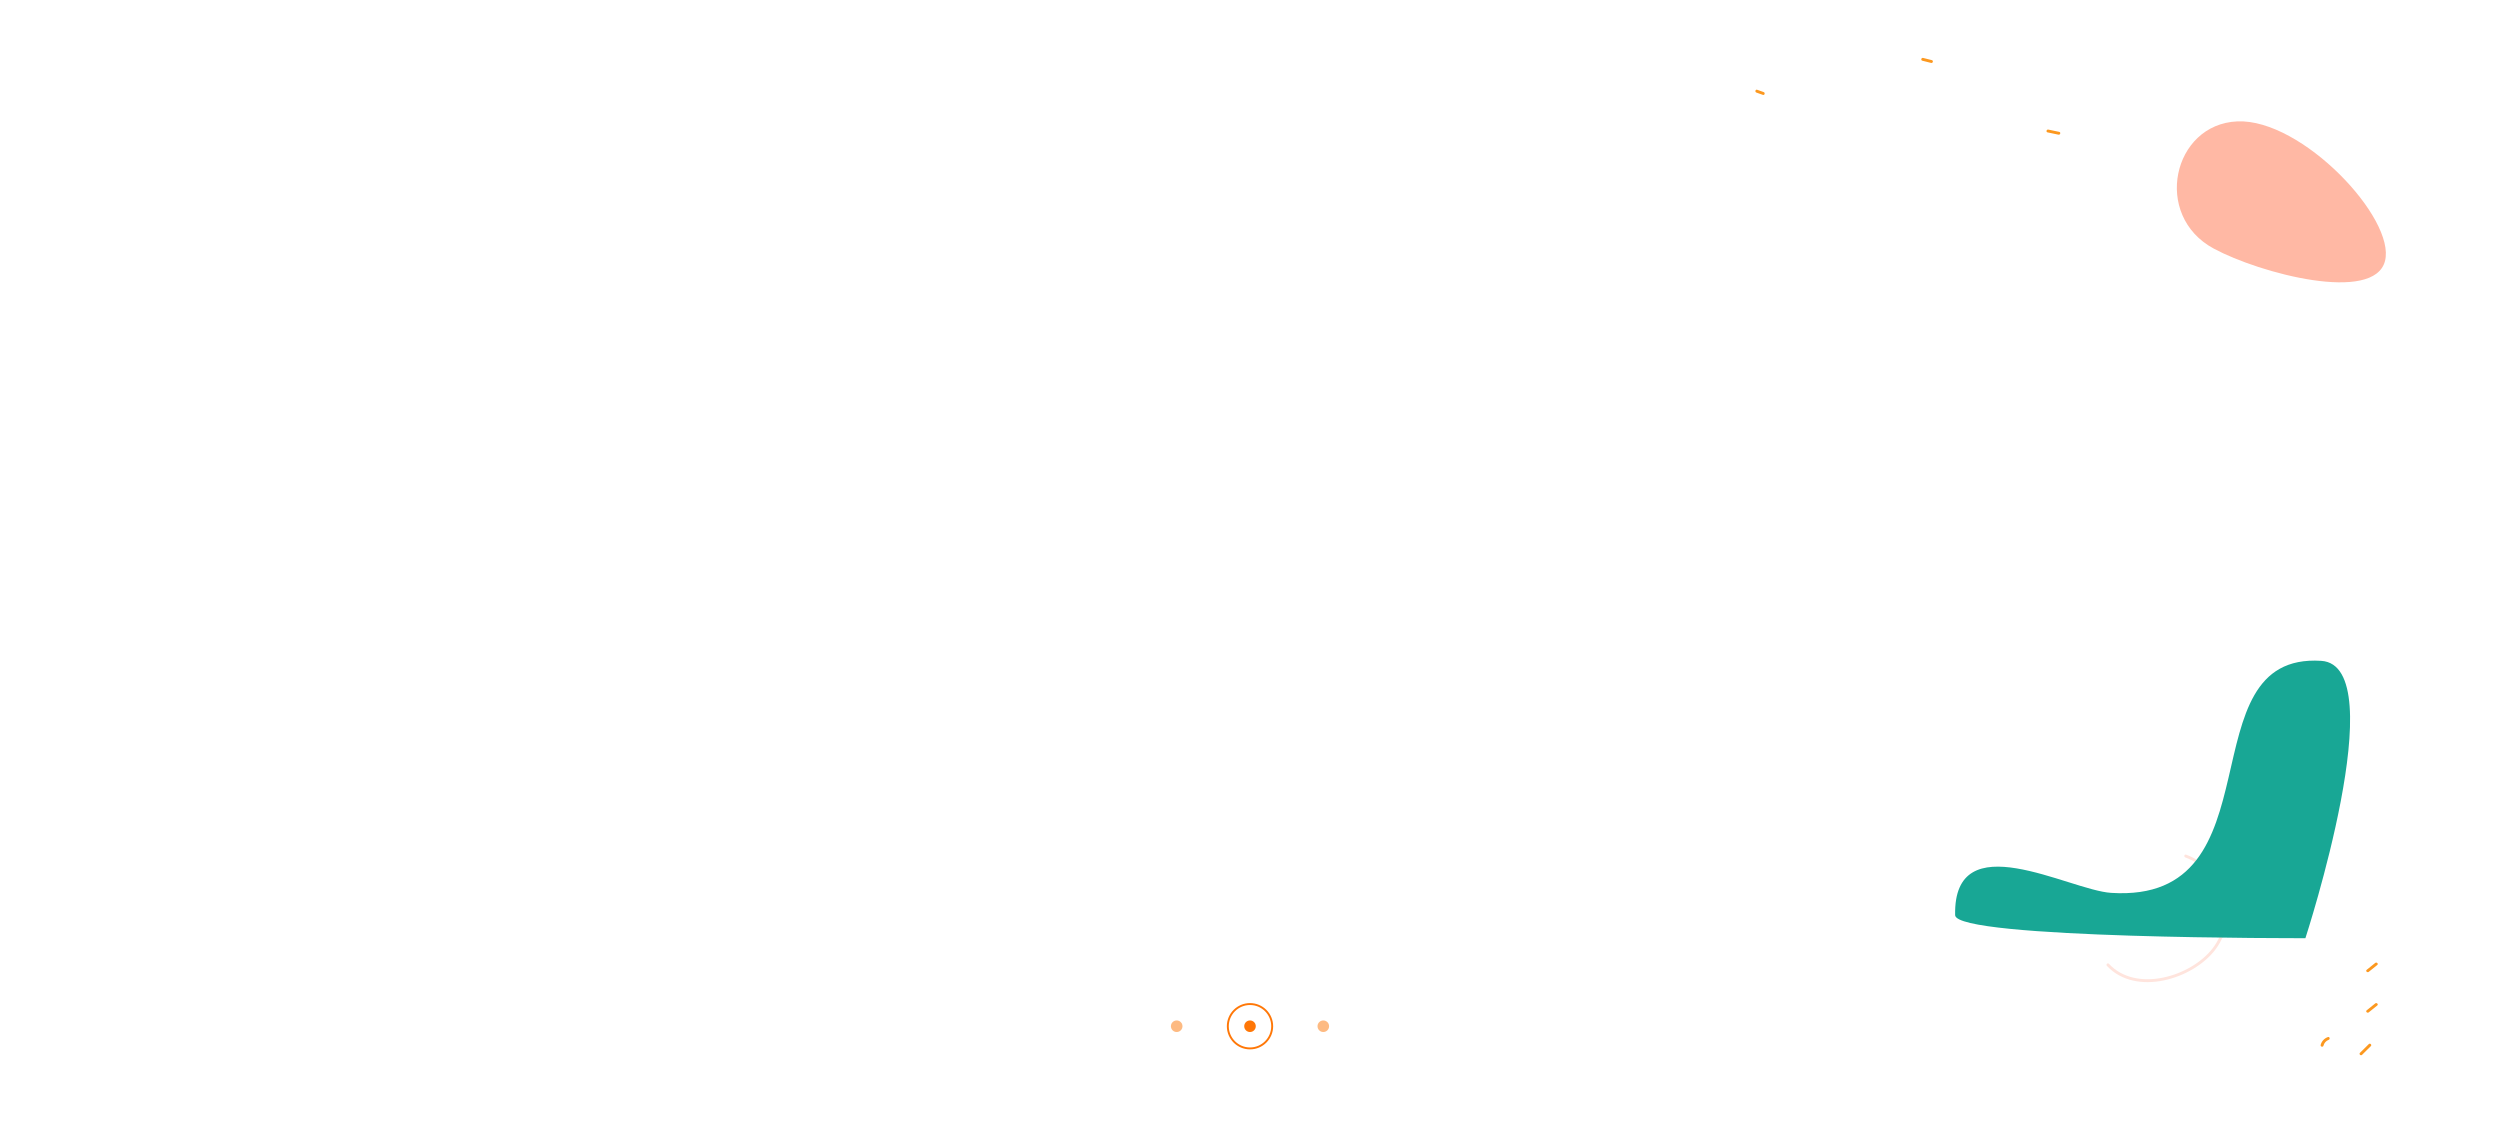 <svg width="1296" height="584" viewBox="0 0 1296 584" fill="none" xmlns="http://www.w3.org/2000/svg">
<mask id="mask0_20_13721" style="mask-type:alpha" maskUnits="userSpaceOnUse" x="0" y="0" width="1296" height="584">
<rect width="1296" height="584" rx="24" fill="#FFE8D1"/>
</mask>
<g mask="url(#mask0_20_13721)">
<path d="M1204.48 542.079C1204.84 540.689 1205.82 539.549 1207.18 539.059C1208.08 538.729 1207.69 537.279 1206.78 537.609C1204.93 538.279 1203.53 539.759 1203.03 541.679C1202.79 542.619 1204.23 543.019 1204.48 542.079Z" fill="#FC981F"/>
<path d="M1224.48 546.829C1226 545.329 1227.52 543.819 1229.04 542.319C1229.73 541.639 1228.67 540.579 1227.98 541.259C1226.46 542.759 1224.94 544.269 1223.42 545.769C1222.73 546.449 1223.79 547.509 1224.48 546.829Z" fill="#FC981F"/>
<path d="M1227.96 503.799C1229.43 502.609 1230.9 501.429 1232.38 500.239C1233.13 499.629 1232.06 498.579 1231.32 499.179C1229.85 500.369 1228.38 501.549 1226.9 502.739C1226.14 503.349 1227.21 504.399 1227.96 503.799Z" fill="#FC981F"/>
<path d="M1227.96 524.799C1229.43 523.609 1230.9 522.429 1232.38 521.239C1233.13 520.629 1232.06 519.579 1231.32 520.179C1229.85 521.369 1228.38 522.549 1226.9 523.739C1226.14 524.349 1227.21 525.399 1227.96 524.799Z" fill="#FC981F"/>
<path d="M1092.21 500.709C1107.18 516.769 1137.09 507.668 1148.69 491.938C1161.22 474.948 1152.86 450.129 1133.26 443.049C1132.35 442.719 1131.96 444.168 1132.86 444.498C1151.85 451.368 1159.43 475.559 1147.01 491.649C1135.76 506.229 1107.43 514.839 1093.27 499.649C1092.61 498.939 1091.55 499.999 1092.21 500.709Z" fill="#FFE4DD"/>
<path d="M910.51 47.986C911.64 48.386 912.76 48.786 913.89 49.187C914.8 49.507 915.19 48.056 914.29 47.736C913.16 47.337 912.04 46.937 910.91 46.536C910 46.217 909.61 47.666 910.51 47.986Z" fill="#FC981F"/>
<path d="M996.53 31.477C998.04 31.857 999.55 32.237 1001.07 32.617C1002.01 32.857 1002.41 31.407 1001.47 31.167C999.96 30.787 998.45 30.407 996.93 30.027C995.99 29.787 995.59 31.237 996.53 31.477Z" fill="#FC981F"/>
<path d="M1061.45 68.627C1063.34 69.027 1065.22 69.417 1067.11 69.817C1068.05 70.017 1068.45 68.567 1067.51 68.367C1065.62 67.967 1063.74 67.577 1061.85 67.177C1060.9 66.977 1060.5 68.427 1061.45 68.627Z" fill="#FC981F"/>
<path d="M1147.61 128.873C1115.76 111.724 1126.32 64.381 1159.81 62.926C1193.31 61.472 1242.09 113.31 1236.38 135.314C1230.67 157.318 1171.62 141.808 1147.61 128.873Z" fill="#FFB8A4"/>
<path d="M1203.33 342.582C1132.26 338.029 1182.56 468.512 1094.42 462.865C1072.46 461.459 1012.57 426.558 1013.54 474.418C1013.8 486.85 1195.12 486.351 1195.12 486.351C1195.12 486.351 1241.25 345.011 1203.33 342.582Z" fill="#18A795"/>
<circle cx="648" cy="532" r="11.5" stroke="#FF7707"/>
<circle cx="648" cy="532" r="3" fill="#FF7707"/>
<circle opacity="0.5" cx="610" cy="532" r="3" fill="#FD7607"/>
<circle opacity="0.5" cx="686" cy="532" r="3" fill="#FD7607"/>
</g>
</svg>
